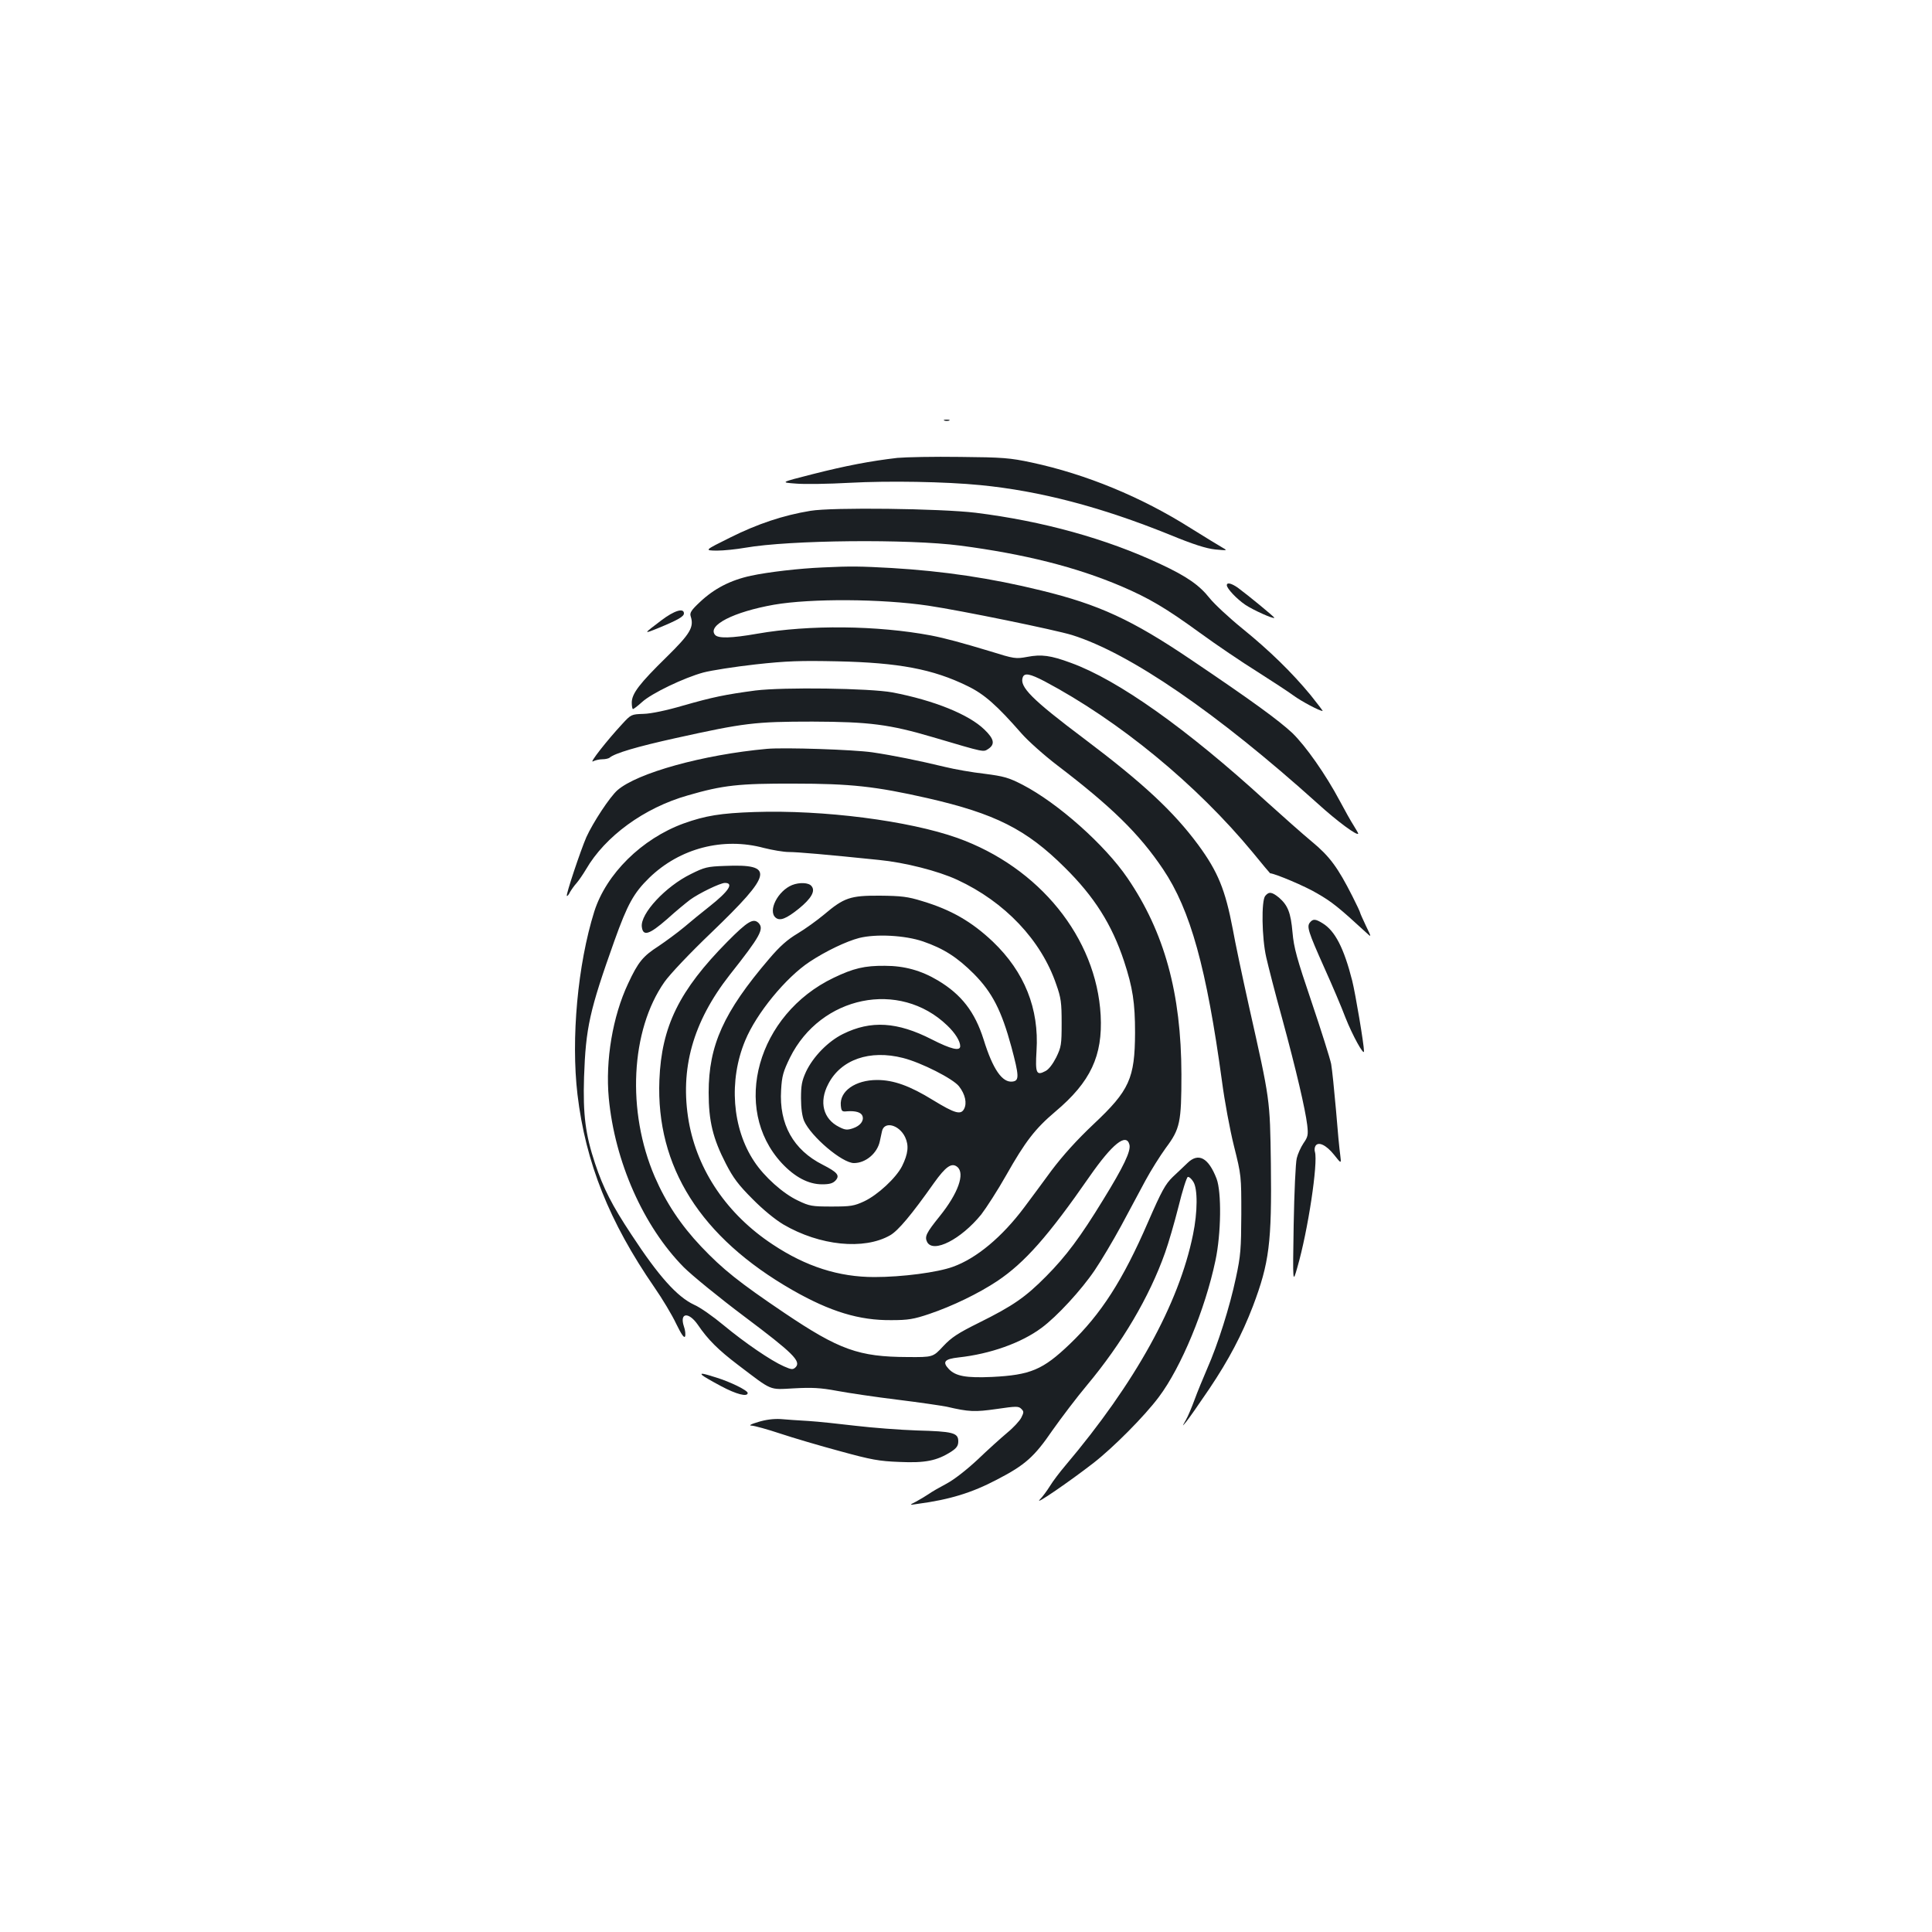 <?xml version="1.0" standalone="no"?>
<!DOCTYPE svg PUBLIC "-//W3C//DTD SVG 20010904//EN"
 "http://www.w3.org/TR/2001/REC-SVG-20010904/DTD/svg10.dtd">
<svg version="1.0" xmlns="http://www.w3.org/2000/svg"
 width="1000pt" height="1000pt" viewBox="0 0 1000 1000"
 preserveAspectRatio="xMidYMid meet">
<g transform="translate(0,1000) scale(0.1,-0.1)"
fill="#1b1f23" stroke="none">
<path d="M4888 7823 c6 -2 18 -2 25 0 6 3 1 5 -13 5 -14 0 -19 -2 -12 -5z"/>
<path d="M4645 7630 c-138 -16 -265 -40 -438 -84 -169 -43 -169 -43 -88 -49
44 -4 170 -2 278 4 201 11 497 6 678 -12 307 -30 625 -113 980 -257 122 -50
188 -71 235 -76 65 -6 65 -6 35 11 -16 9 -91 55 -165 101 -253 160 -540 278
-820 338 -112 24 -150 27 -370 29 -135 2 -281 -1 -325 -5z"/>
<path d="M4195 7356 c-141 -23 -275 -68 -415 -138 -135 -67 -135 -67 -70 -68
36 0 102 7 148 15 229 40 844 46 1112 11 334 -44 600 -111 835 -211 142 -61
229 -112 405 -240 85 -62 218 -152 295 -200 77 -49 163 -105 190 -125 41 -30
135 -80 151 -80 2 0 -26 37 -63 83 -96 116 -209 227 -353 344 -69 56 -145 127
-169 157 -53 67 -117 112 -254 176 -281 132 -611 223 -957 266 -183 22 -742
29 -855 10z"/>
<path d="M4260 7063 c-123 -5 -285 -24 -373 -43 -107 -23 -191 -67 -264 -136
-45 -42 -54 -56 -48 -74 18 -56 -2 -90 -124 -210 -141 -138 -181 -190 -181
-237 0 -18 3 -33 6 -33 4 0 25 16 47 36 50 46 218 126 317 153 41 11 163 30
270 42 163 18 233 20 425 16 316 -7 494 -40 673 -128 87 -42 152 -100 279
-245 34 -39 117 -113 185 -165 282 -215 425 -355 548 -538 142 -211 225 -512
305 -1098 13 -100 41 -251 62 -335 38 -152 38 -154 38 -353 -1 -180 -3 -213
-28 -329 -32 -151 -93 -344 -149 -471 -21 -49 -51 -121 -65 -160 -14 -38 -34
-86 -45 -105 -20 -35 -20 -35 1 -10 12 14 66 91 120 171 102 152 169 280 226
428 85 225 98 329 93 738 -5 337 -3 323 -113 813 -35 157 -73 337 -84 400 -39
205 -77 298 -179 437 -128 173 -285 319 -586 546 -277 208 -341 273 -322 322
9 23 37 18 112 -21 387 -205 787 -534 1078 -886 49 -60 89 -108 90 -108 27 -2
184 -68 245 -105 75 -43 113 -74 249 -199 32 -30 32 -30 2 32 -16 34 -30 65
-30 68 0 3 -18 42 -40 85 -75 148 -117 206 -209 282 -47 39 -153 133 -236 208
-412 377 -769 630 -1012 718 -105 39 -153 45 -226 31 -60 -11 -67 -10 -192 29
-146 44 -230 67 -307 82 -277 52 -630 56 -898 9 -137 -24 -203 -25 -219 -6
-41 49 96 119 305 156 191 33 557 31 799 -5 174 -26 656 -125 744 -152 300
-94 751 -404 1270 -871 103 -94 211 -173 211 -156 0 2 -11 21 -24 42 -13 20
-45 77 -71 126 -74 139 -177 285 -246 352 -71 66 -206 165 -525 380 -305 206
-476 285 -776 358 -260 64 -505 100 -773 116 -163 9 -209 10 -355 3z"/>
<path d="M6350 6971 c0 -17 51 -71 95 -101 40 -27 144 -74 151 -68 3 3 -135
116 -189 156 -33 23 -57 29 -57 13z"/>
<path d="M3423 6789 c-94 -71 -95 -72 -16 -40 102 42 133 60 133 76 0 30 -50
15 -117 -36z"/>
<path d="M3910 6426 c-157 -21 -220 -34 -374 -78 -85 -25 -166 -42 -205 -43
-63 -2 -65 -3 -110 -52 -79 -85 -173 -205 -152 -194 11 6 33 11 48 11 16 0 33
4 38 8 26 23 140 57 344 102 353 78 408 85 706 85 295 -1 398 -14 625 -81 274
-81 258 -77 286 -60 35 24 30 51 -21 100 -80 78 -261 151 -475 192 -118 22
-565 28 -710 10z"/>
<path d="M3970 6124 c-331 -30 -672 -125 -774 -214 -40 -35 -127 -168 -161
-243 -30 -69 -107 -299 -101 -304 2 -3 10 6 16 19 7 12 22 34 35 48 12 14 33
45 48 70 99 171 301 319 527 383 182 53 265 62 550 61 292 0 421 -14 690 -75
350 -80 512 -161 711 -359 153 -151 244 -295 307 -485 45 -137 57 -215 57
-370 -1 -237 -29 -299 -214 -473 -88 -83 -159 -162 -218 -240 -47 -64 -111
-151 -142 -192 -114 -152 -246 -263 -369 -307 -80 -29 -262 -53 -406 -53 -184
0 -354 54 -527 169 -235 155 -389 382 -434 636 -47 272 21 515 212 759 159
201 179 238 149 269 -27 26 -57 8 -161 -97 -249 -252 -341 -438 -352 -716 -18
-449 213 -815 688 -1087 196 -112 347 -158 514 -156 85 0 115 5 195 32 121 41
255 106 353 171 141 95 262 231 477 541 117 168 190 227 206 164 8 -33 -30
-113 -136 -285 -118 -193 -192 -292 -295 -396 -108 -109 -172 -153 -347 -240
-109 -54 -143 -76 -186 -122 -53 -57 -53 -57 -185 -56 -252 1 -353 37 -638
229 -234 158 -318 225 -430 343 -105 111 -182 227 -240 361 -146 339 -125 758
50 1008 28 40 132 150 243 256 319 307 329 356 69 345 -90 -3 -105 -7 -175
-42 -131 -64 -262 -205 -254 -273 6 -51 38 -41 130 39 45 41 100 86 120 101
45 33 156 87 180 87 48 0 20 -43 -80 -122 -37 -29 -96 -77 -131 -107 -35 -29
-95 -73 -132 -98 -81 -52 -106 -82 -158 -194 -80 -170 -118 -397 -100 -592 31
-330 179 -664 388 -876 42 -42 184 -158 316 -257 249 -187 293 -230 263 -261
-14 -13 -20 -13 -61 5 -66 29 -201 121 -312 213 -54 45 -122 93 -153 106 -87
41 -182 146 -324 363 -100 151 -145 239 -188 368 -50 150 -63 253 -57 447 9
256 28 343 157 705 68 190 100 248 181 327 158 153 382 211 593 154 44 -11
102 -21 129 -21 45 0 194 -13 466 -41 134 -13 307 -57 406 -103 246 -114 434
-312 512 -541 25 -70 28 -95 28 -200 0 -112 -2 -124 -28 -178 -18 -35 -39 -63
-56 -71 -47 -25 -53 -11 -46 105 14 218 -62 408 -226 565 -110 104 -216 165
-366 210 -74 23 -108 27 -218 28 -154 1 -186 -10 -290 -98 -36 -30 -97 -74
-137 -98 -52 -31 -91 -65 -147 -131 -236 -276 -313 -448 -313 -692 0 -148 22
-238 89 -368 38 -74 65 -110 138 -183 54 -55 118 -107 160 -132 188 -110 417
-133 552 -56 42 24 110 105 228 272 60 84 91 106 120 82 41 -34 4 -137 -91
-255 -71 -88 -79 -106 -65 -134 32 -59 175 14 280 143 26 34 85 125 129 203
99 175 150 241 254 329 183 154 246 289 235 499 -22 401 -317 766 -742 918
-251 89 -693 146 -1050 134 -176 -6 -254 -19 -366 -59 -217 -79 -401 -261
-463 -456 -86 -274 -121 -658 -87 -947 42 -353 165 -660 398 -998 41 -59 92
-144 113 -189 27 -55 41 -76 46 -65 3 9 1 32 -6 51 -24 72 24 78 72 9 52 -77
107 -131 207 -207 182 -138 159 -129 291 -122 92 5 137 3 222 -13 59 -11 200
-32 315 -46 114 -14 228 -31 253 -36 116 -27 145 -28 258 -12 102 15 114 15
128 1 14 -14 14 -18 0 -46 -8 -16 -41 -52 -73 -78 -32 -27 -101 -89 -153 -139
-58 -54 -121 -103 -160 -124 -36 -19 -78 -43 -93 -54 -16 -11 -45 -28 -65 -39
-37 -19 -37 -19 8 -12 165 22 280 57 411 126 145 75 193 118 286 254 46 65
126 171 179 234 182 218 323 457 404 685 18 50 49 157 70 240 20 82 42 151 48
153 6 2 19 -9 28 -24 24 -35 23 -158 -1 -274 -73 -359 -299 -768 -661 -1196
-28 -33 -64 -80 -79 -105 -15 -24 -39 -57 -54 -72 -28 -31 154 94 278 190 104
81 265 243 339 342 116 154 240 454 293 706 30 141 32 355 6 424 -42 109 -94
137 -151 81 -17 -16 -51 -49 -76 -72 -38 -37 -57 -71 -128 -234 -130 -300
-243 -476 -405 -631 -139 -133 -203 -160 -402 -170 -135 -6 -189 4 -224 41
-35 37 -22 52 51 60 164 18 324 75 429 153 80 59 206 196 275 298 34 50 95
153 137 230 41 77 98 183 126 235 28 52 76 128 105 168 74 99 81 132 81 382
-1 419 -88 735 -279 1015 -117 172 -360 388 -543 483 -72 37 -96 44 -197 57
-63 7 -154 23 -203 35 -141 34 -270 60 -378 76 -97 14 -454 26 -545 18z m808
-997 c107 -37 177 -82 263 -168 95 -96 143 -190 194 -378 40 -150 41 -174 7
-179 -54 -8 -103 63 -151 218 -45 142 -114 232 -236 305 -87 52 -174 76 -275
76 -105 1 -163 -13 -265 -62 -395 -189 -531 -675 -269 -959 68 -73 139 -110
209 -110 39 0 56 5 70 20 23 26 10 42 -66 81 -153 77 -227 210 -216 387 4 73
11 96 46 168 159 320 567 404 814 166 41 -39 67 -81 67 -107 0 -27 -47 -16
-147 35 -178 91 -315 100 -460 28 -77 -38 -154 -117 -191 -195 -22 -48 -26
-72 -26 -138 0 -51 6 -93 16 -117 36 -81 197 -218 258 -218 61 0 121 51 134
113 3 15 8 38 11 51 11 55 89 35 120 -30 20 -43 16 -85 -16 -150 -31 -61 -126
-149 -196 -182 -52 -24 -69 -27 -168 -27 -102 0 -115 2 -175 31 -77 36 -174
123 -226 202 -115 172 -133 420 -47 626 58 141 211 327 334 408 83 55 190 106
256 123 87 22 238 14 331 -18z m-104 -603 c95 -24 260 -108 290 -147 32 -41
42 -87 26 -117 -17 -32 -48 -23 -161 46 -120 74 -204 104 -289 104 -113 0
-195 -58 -188 -132 3 -30 6 -33 33 -30 43 3 72 -5 79 -24 9 -25 -11 -51 -49
-64 -30 -10 -41 -9 -72 7 -82 41 -105 129 -56 222 65 127 215 179 387 135z"/>
<path d="M4100 5419 c-74 -30 -127 -134 -85 -169 22 -18 54 -6 120 47 65 53
87 92 65 117 -14 18 -62 20 -100 5z"/>
<path d="M6549 5363 c-21 -24 -18 -218 5 -318 10 -44 46 -186 82 -315 74 -272
120 -471 130 -552 6 -52 4 -62 -19 -95 -14 -21 -30 -56 -35 -78 -6 -22 -13
-177 -16 -345 -5 -305 -5 -305 19 -220 55 189 108 542 91 598 -3 9 -2 23 3 31
15 24 56 4 96 -46 38 -48 38 -48 32 -1 -4 26 -14 131 -22 233 -9 103 -20 210
-25 238 -6 29 -51 172 -101 320 -77 227 -92 281 -99 361 -9 102 -24 140 -70
180 -37 30 -52 32 -71 9z"/>
<path d="M6780 5225 c-17 -21 -9 -47 75 -235 41 -91 90 -206 109 -257 35 -89
96 -201 96 -174 0 35 -44 296 -61 365 -43 169 -89 258 -153 297 -37 23 -50 24
-66 4z"/>
<path d="M3636 2881 c5 -5 48 -30 95 -55 80 -43 139 -58 139 -36 0 13 -88 57
-163 80 -69 22 -86 25 -71 11z"/>
<path d="M3925 2640 c-41 -12 -51 -19 -34 -19 15 -1 81 -19 147 -41 66 -22
205 -63 309 -91 164 -45 203 -52 309 -56 133 -6 193 6 267 53 29 19 37 31 37
54 0 44 -28 51 -215 56 -88 3 -230 14 -315 24 -85 10 -195 22 -245 25 -49 3
-115 7 -145 10 -36 2 -76 -3 -115 -15z"/>
</g>
</svg>
